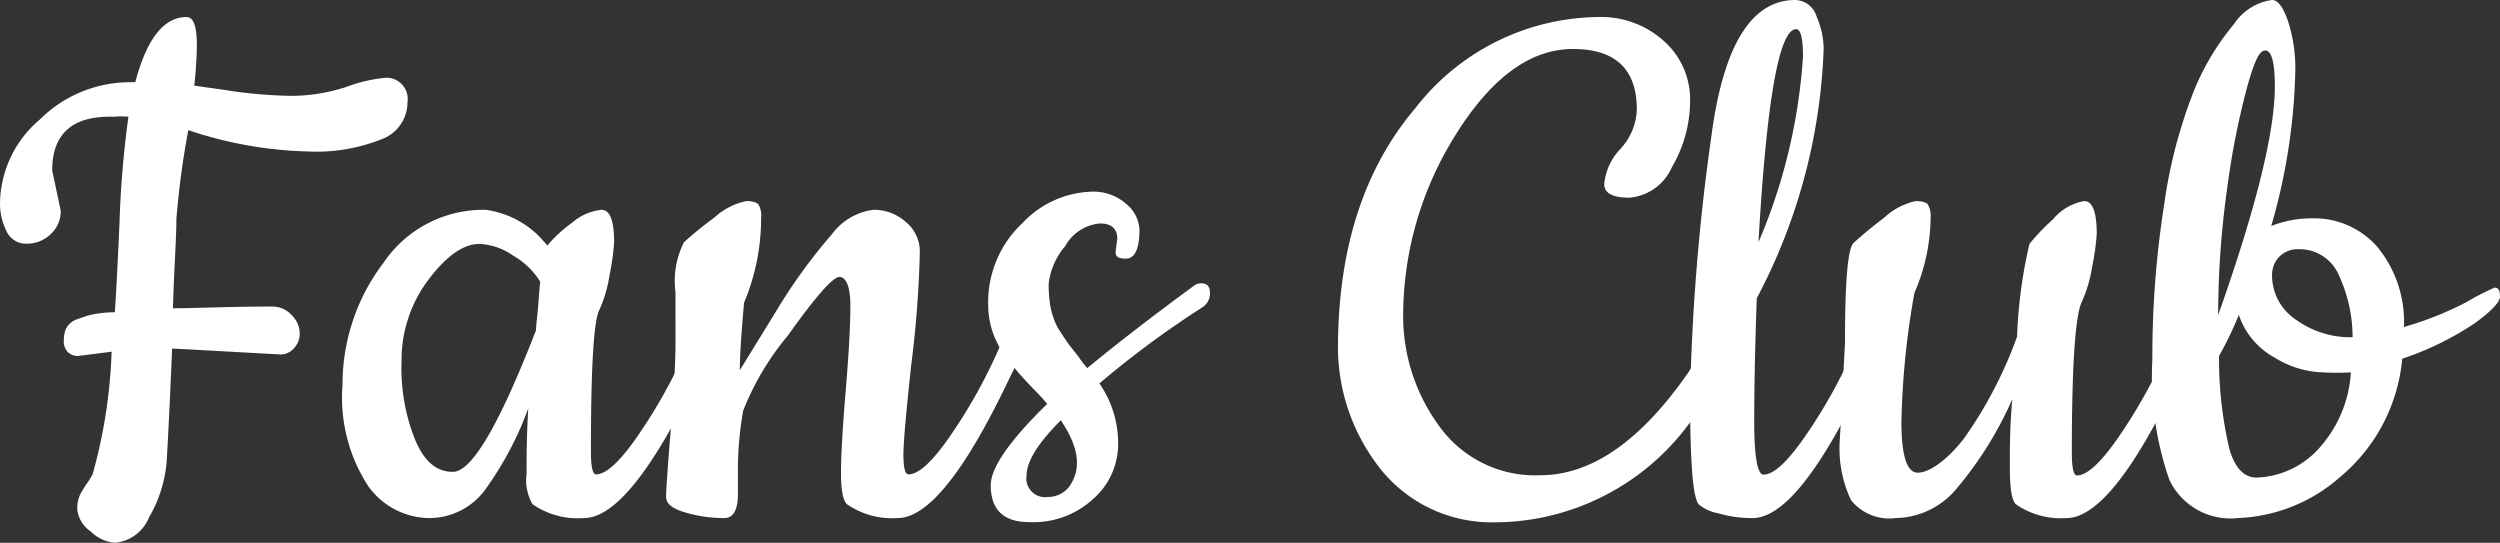 <svg id="Layer_1" data-name="Layer 1" xmlns="http://www.w3.org/2000/svg" viewBox="0 0 117.36 25.48"><rect x="0" y="0" width="117.36" height="25.48" fill="#333333" stroke="none"/><defs><style>.cls-1{fill:#fff;}</style></defs><title>logo final</title><path class="cls-1" d="M2.45,8l.4,1.89A1.45,1.45,0,0,1,2.37,11a1.59,1.59,0,0,1-1.12.44,1,1,0,0,1-.95-.6A2.91,2.91,0,0,1,0,9.53,5.24,5.24,0,0,1,1.87,5.61,6,6,0,0,1,6.11,3.86h.24C6.89,1.82,7.69.8,8.76.8q.48,0,.48,1.29c0,.16,0,.8-.12,1.93l1.41.2a21.72,21.72,0,0,0,3.16.28,8.37,8.37,0,0,0,2.57-.42A7.27,7.27,0,0,1,18,3.66,1,1,0,0,1,19.13,4.8a1.85,1.85,0,0,1-1.2,1.73,8.29,8.29,0,0,1-3.5.58,19,19,0,0,1-5.59-1,39.3,39.3,0,0,0-.56,4.18c0,.94-.11,2.33-.16,4.18,1.12,0,2.68-.08,4.66-.08a1.21,1.21,0,0,1,.91.4,1.24,1.24,0,0,1,.38.84,1,1,0,0,1-.28.73.84.84,0,0,1-.61.28l-5.1-.28c-.11,2.62-.2,4.41-.26,5.34A6.15,6.15,0,0,1,7,24.28a1.92,1.92,0,0,1-1.6,1.2,1.84,1.84,0,0,1-1.15-.54,1.43,1.43,0,0,1-.62-1,1.5,1.5,0,0,1,.14-.74,4.87,4.87,0,0,1,.32-.52,4.56,4.56,0,0,0,.26-.42,24.34,24.34,0,0,0,.89-5.75l-1.57.2a.65.65,0,0,1-.52-.22A.73.73,0,0,1,3,15.94a1.2,1.2,0,0,1,.12-.55A.94.94,0,0,1,3.58,15l.52-.18a5.18,5.18,0,0,1,1.29-.16c.05-.64.12-2,.22-4.18a46.64,46.64,0,0,1,.42-5,4.35,4.35,0,0,0-.72,0C3.4,5.43,2.45,6.28,2.45,8Z"/><path class="cls-1" d="M27.41,24.32A3.72,3.72,0,0,1,25,23.67a2.23,2.23,0,0,1-.28-1.42c0-.77,0-1.79.08-3.08a15.66,15.66,0,0,1-2.07,3.88,3.26,3.26,0,0,1-2.63,1.27,3.56,3.56,0,0,1-2.82-1.51,7.61,7.61,0,0,1-1.2-4.74A9.42,9.42,0,0,1,18,12.34a5.66,5.66,0,0,1,4.8-2.49,4.37,4.37,0,0,1,2.89,1.68,6.23,6.23,0,0,1,1.15-1.06,2.48,2.48,0,0,1,1.4-.62c.39,0,.59.51.59,1.52a11.6,11.6,0,0,1-.22,1.57,6.24,6.24,0,0,1-.51,1.69q-.36.93-.36,6.55c0,.72.08,1.09.24,1.09q.69,0,1.89-1.71a24.57,24.57,0,0,0,2.39-4.28c.79-1.74,1.28-2.61,1.45-2.61s.26.1.26.32a9.83,9.83,0,0,1-1.16,3.57Q29.58,24.33,27.41,24.32Zm-4.9-12.87c-.75,0-1.55.56-2.39,1.67A6.27,6.27,0,0,0,18.85,17a9,9,0,0,0,.66,3.7c.44,1,1,1.45,1.75,1.45.89,0,2.18-2.21,3.9-6.64,0-.21.06-.58.1-1.1s.07-.92.1-1.19A3.64,3.64,0,0,0,24.09,12,3,3,0,0,0,22.51,11.45Z"/><path class="cls-1" d="M34.64,21.94l0,1.25c0,.75-.21,1.13-.64,1.13a6.32,6.32,0,0,1-1.85-.27c-.59-.17-.88-.41-.88-.72s.07-1.37.22-3.17.22-3.17.22-4.08V13.71a4,4,0,0,1,.4-2.34,17,17,0,0,1,1.43-1.16,3.16,3.16,0,0,1,1.49-.77c.3,0,.5.06.58.17a1,1,0,0,1,.12.6,10.27,10.27,0,0,1-.8,4c-.14,1.53-.2,2.58-.2,3.17l1.68-2.73A25.61,25.61,0,0,1,39.05,11,2.88,2.88,0,0,1,41,9.85a2.23,2.23,0,0,1,1.51.56,1.79,1.79,0,0,1,.67,1.41,50.11,50.11,0,0,1-.39,5.2c-.25,2.29-.38,3.74-.38,4.34s.08.91.24.91q.69,0,1.89-1.71a24.57,24.57,0,0,0,2.39-4.28c.79-1.74,1.28-2.61,1.45-2.61s.26.1.26.32a9.83,9.83,0,0,1-1.16,3.57q-3.18,6.77-5.35,6.76a3.72,3.72,0,0,1-2.37-.65c-.19-.18-.28-.67-.28-1.46s.07-2.08.22-3.86.22-3.12.22-4S39.72,13,39.41,13s-1.12.92-2.43,2.76a12.85,12.85,0,0,0-2.09,3.51A15.86,15.86,0,0,0,34.64,21.94Z"/><path class="cls-1" d="M52.37,11.82l.08-.61c0-.48-.28-.72-.82-.72A2.08,2.08,0,0,0,50,11.56a3.31,3.31,0,0,0-.77,1.74,6.15,6.15,0,0,0,.08,1.09,4.18,4.18,0,0,0,.19.66,2.81,2.81,0,0,0,.34.62c.16.25.28.42.36.53l.44.56a4.7,4.7,0,0,0,.4.52q2.1-1.73,5-3.86a.56.56,0,0,1,.36-.12c.27,0,.4.15.4.45a.77.77,0,0,1-.36.68A44.77,44.77,0,0,0,51.61,18a4.9,4.9,0,0,1,.88,2.81,3.42,3.42,0,0,1-1.17,2.61,4.14,4.14,0,0,1-3,1.09c-1.21,0-1.81-.58-1.81-1.73,0-.83.89-2.1,2.65-3.82q-.19-.24-.72-.78c-.35-.37-.61-.65-.78-.87a10.1,10.1,0,0,1-.63-.84,3.93,3.93,0,0,1-.64-2.17A5.08,5.08,0,0,1,48,10.47,4.64,4.64,0,0,1,51.2,9a2.32,2.32,0,0,1,1.69.59,1.65,1.65,0,0,1,.6,1.18c0,.91-.21,1.37-.64,1.37S52.37,12,52.37,11.82ZM49.8,19.73c-1.08,1.08-1.61,1.94-1.61,2.6a.88.88,0,0,0,1,1,1.26,1.26,0,0,0,1-.48C50.79,22,50.65,21,49.8,19.73Z"/><path class="cls-1" d="M79.26,17.48a14.89,14.89,0,0,0,.8-1.4c.86-1.53,1.37-2.29,1.55-2.29s.26.1.26.32c0,1.31-.69,3-2.05,5A11.39,11.39,0,0,1,70,24.52a6.67,6.67,0,0,1-5.46-2.86,9.18,9.18,0,0,1-1.73-5.3q0-7,3.63-11.28A11,11,0,0,1,75,.8a4.39,4.39,0,0,1,3.09,1.11A3.65,3.65,0,0,1,79.34,4.7a6.17,6.17,0,0,1-.85,3.14,2.4,2.4,0,0,1-2,1.44c-.79,0-1.18-.21-1.18-.64A2.73,2.73,0,0,1,76.06,7a2.86,2.86,0,0,0,.78-1.85q0-2.85-3-2.85T68.32,6.35a16,16,0,0,0-2.45,8.36A8.74,8.74,0,0,0,67.56,20a5.54,5.54,0,0,0,4.74,2.31Q75.91,22.31,79.26,17.48Z"/><path class="cls-1" d="M82.27,24.32a5.63,5.63,0,0,1-1.63-.23,1.89,1.89,0,0,1-.9-.42c-.27-.32-.4-2-.4-5a100.84,100.84,0,0,1,1-12.28C80.9,2.13,82.22,0,84.28,0a1.08,1.08,0,0,1,1,.78,3.93,3.93,0,0,1,.33,1.51A27,27,0,0,1,82.47,14c-.08,2.22-.12,4.16-.12,5.8s.15,2.48.44,2.48q.69,0,1.89-1.71a24.57,24.57,0,0,0,2.39-4.28c.79-1.74,1.27-2.61,1.45-2.61s.26.1.26.32a9.83,9.83,0,0,1-1.16,3.57Q84.44,24.33,82.27,24.32ZM84.64,2.65c0-.85-.11-1.28-.32-1.28q-1.2,0-1.77,10A26.46,26.46,0,0,0,84.64,2.65Z"/><path class="cls-1" d="M86.37,20.62l.24-4.5c0-2.87.13-4.44.4-4.71a18.26,18.26,0,0,1,1.43-1.18,3.16,3.16,0,0,1,1.49-.79c.3,0,.5.06.58.17a1.15,1.15,0,0,1,.12.64,9,9,0,0,1-.76,3.5,38.23,38.23,0,0,0-.61,6.06c0,1.59.26,2.38.77,2.38s1.34-.54,2.17-1.61a19.91,19.91,0,0,0,2.49-4.78,22.5,22.5,0,0,1,.58-4.35,10.57,10.57,0,0,1,1.11-1.16,2.46,2.46,0,0,1,1.46-.85c.39,0,.59.51.59,1.53a11.6,11.6,0,0,1-.22,1.57,6.24,6.24,0,0,1-.51,1.69q-.44,1.13-.44,7c0,.72.08,1.09.24,1.09q.69,0,1.89-1.71a25.24,25.24,0,0,0,2.39-4.28c.79-1.74,1.27-2.61,1.45-2.61s.26.1.26.32a9.7,9.7,0,0,1-1.17,3.57Q99.16,24.33,97,24.32a3.7,3.7,0,0,1-2.37-.65c-.19-.18-.28-.76-.28-1.73s0-2,.12-3.21a17.28,17.28,0,0,1-2.58,4.16A3.8,3.8,0,0,1,89,24.32a2.3,2.3,0,0,1-2.11-.85A5.68,5.68,0,0,1,86.37,20.62Z"/><path class="cls-1" d="M108.55,10.25a3.93,3.93,0,0,1,3.06,1.35,5.54,5.54,0,0,1,1.24,3.75,15.45,15.45,0,0,0,2.92-1.16,12.72,12.72,0,0,1,1.34-.69c.17,0,.25.14.25.41s-.39.68-1.15,1.24a14.22,14.22,0,0,1-3.44,1.69,8.17,8.17,0,0,1-2.89,5.53,7.69,7.69,0,0,1-4.82,1.95,3.18,3.18,0,0,1-3.22-1.79,14.82,14.82,0,0,1-.8-5.65,46,46,0,0,1,.56-7.31,23.06,23.06,0,0,1,1.45-5.45,11.87,11.87,0,0,1,1.83-3A2.56,2.56,0,0,1,106.66,0q.41,0,.75,1a7.18,7.18,0,0,1,.34,2.38,28.13,28.13,0,0,1-1.13,7.23A5.12,5.12,0,0,1,108.55,10.25Zm-1.76-6.19c0-1.13-.15-1.69-.45-1.69s-.53.58-.86,1.75a37.05,37.05,0,0,0-.93,4.74,42.66,42.66,0,0,0-.42,5.93Q106.79,7.28,106.79,4.06Zm3.57,13.42a12.68,12.68,0,0,1-1.34,0,4.53,4.53,0,0,1-2.25-.7,3.57,3.57,0,0,1-1.67-2,16.33,16.33,0,0,1-.93,1.93,18.54,18.54,0,0,0,.49,4.38c.26.89.69,1.33,1.28,1.33a4.14,4.14,0,0,0,2.75-1.19A5.84,5.84,0,0,0,110.36,17.48Zm-2.45-5.78a1.2,1.2,0,0,0-.9.34,1.22,1.22,0,0,0-.35.9A2.49,2.49,0,0,0,107.77,15a4.35,4.35,0,0,0,2.67.83,6.92,6.92,0,0,0-.64-2.9A2,2,0,0,0,107.91,11.7Z"/></svg>